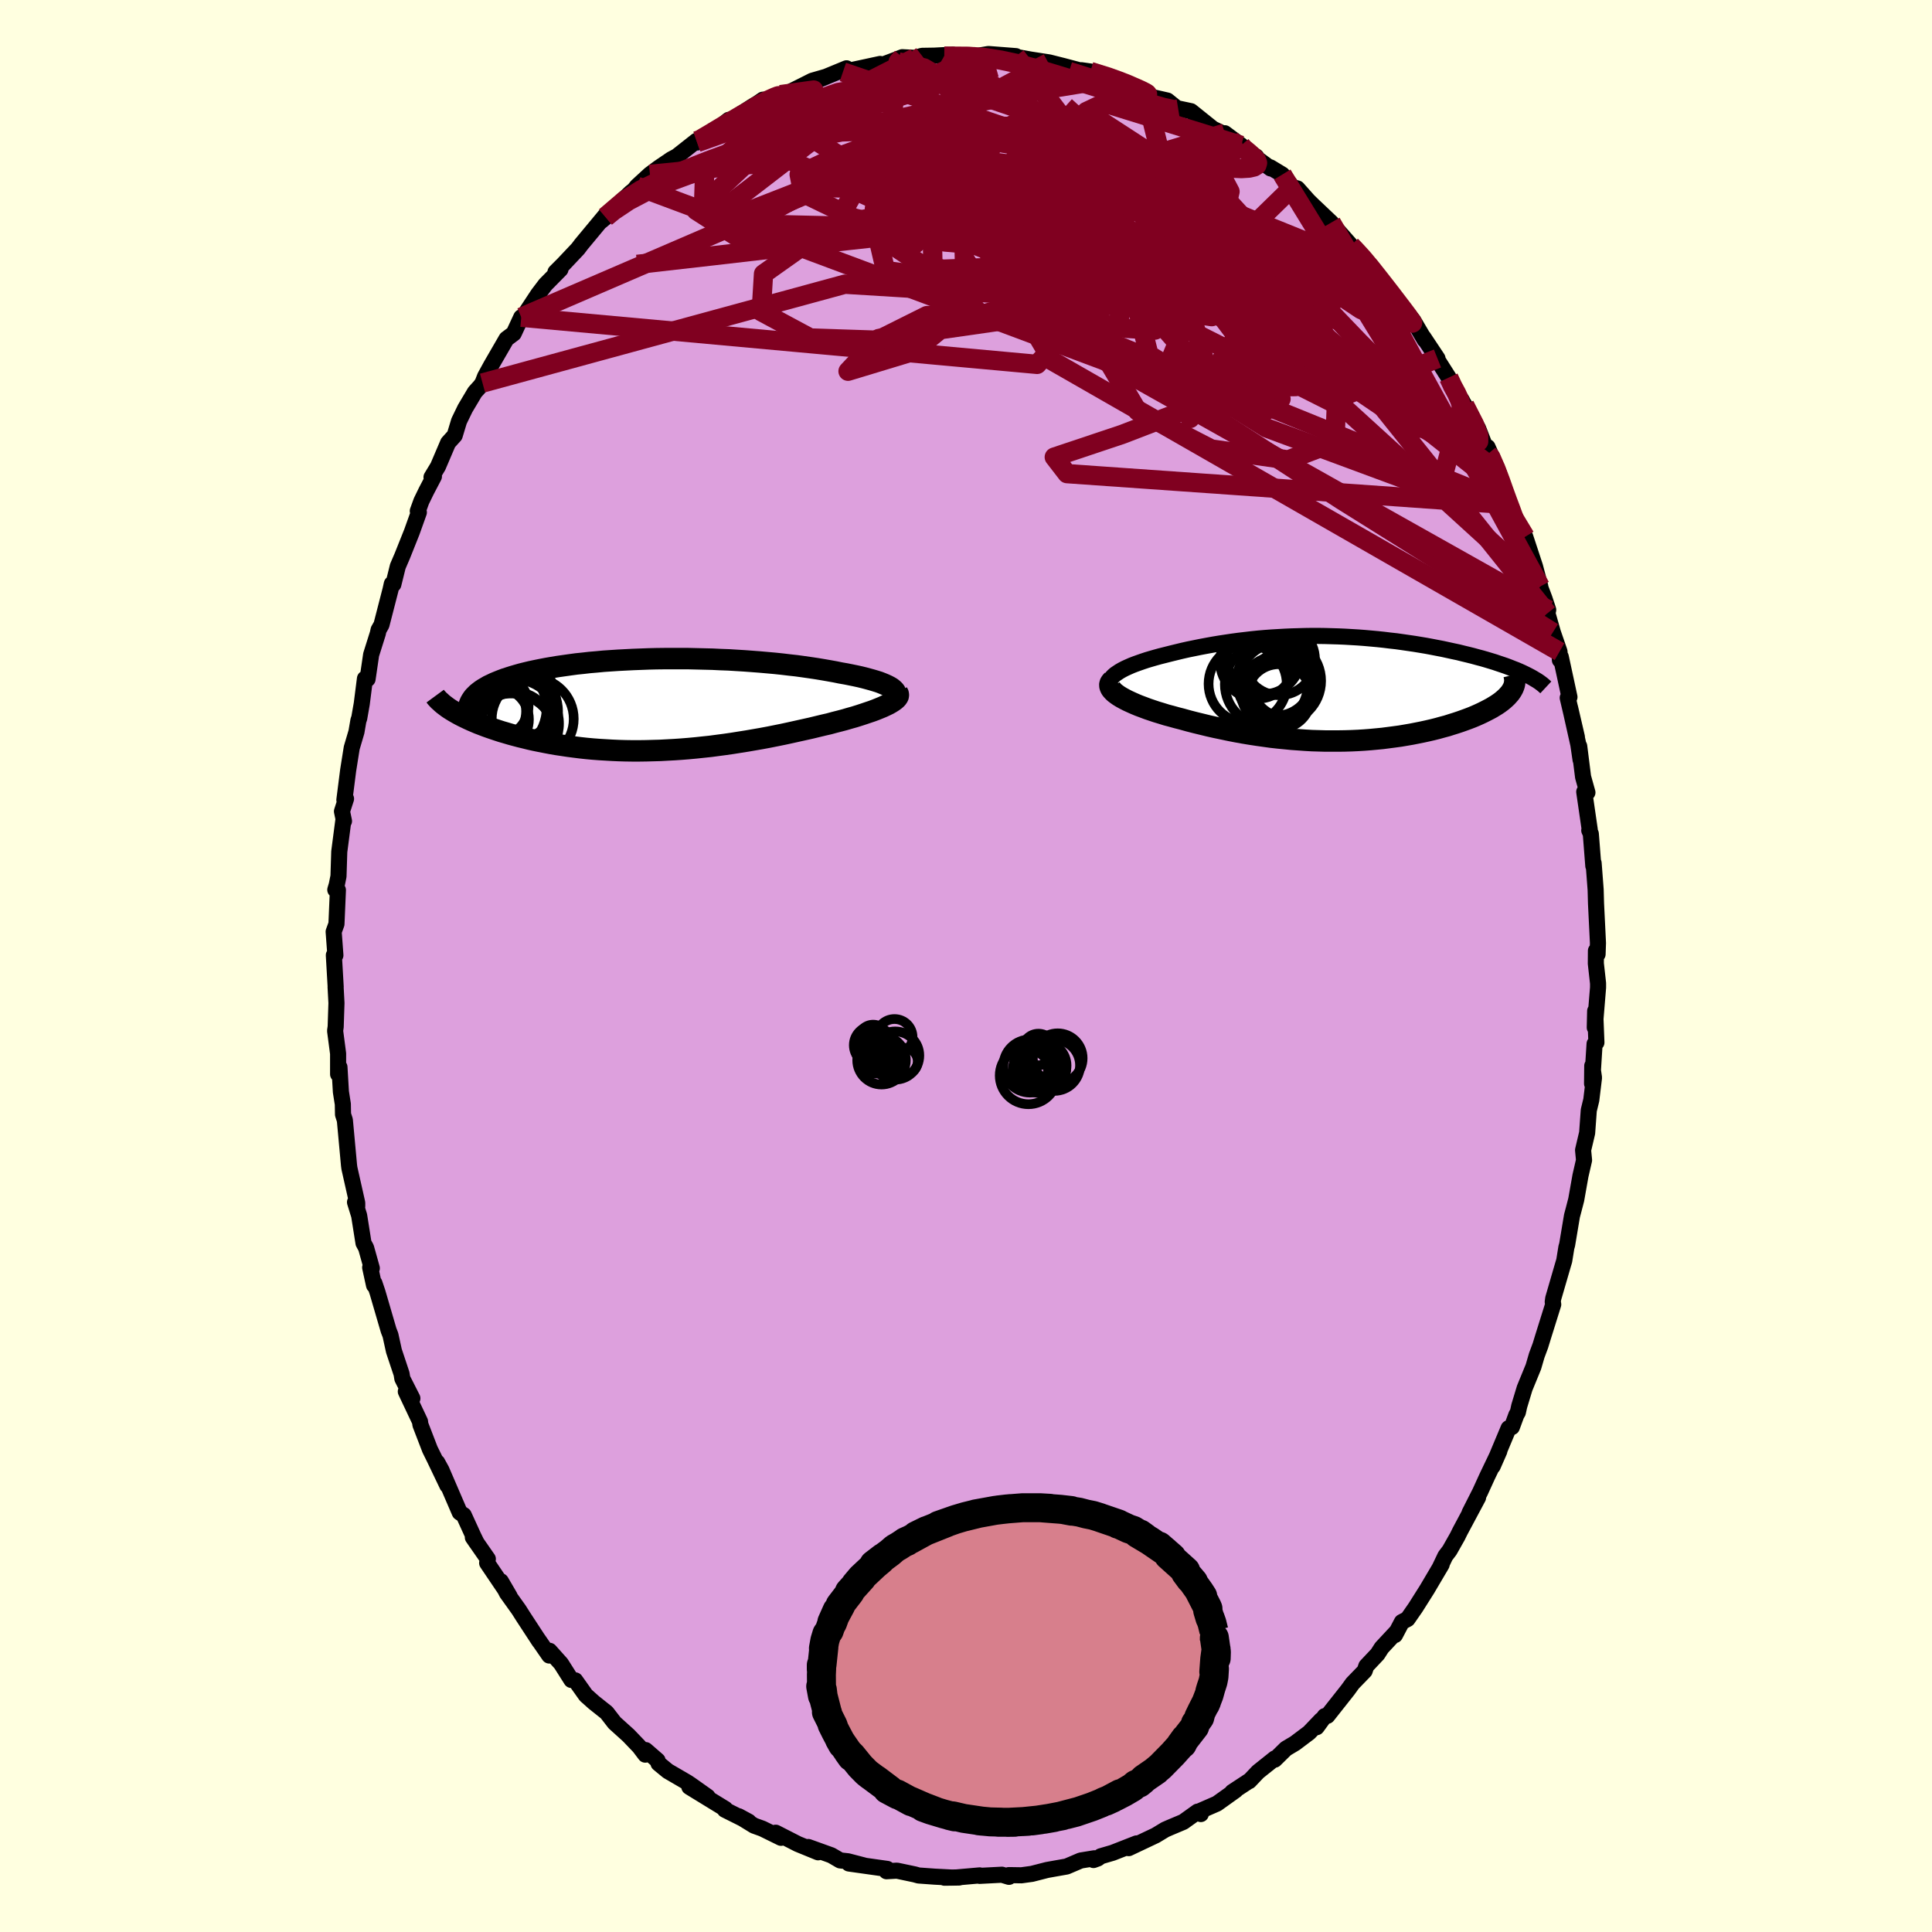 <svg xmlns="http://www.w3.org/2000/svg" width="500" height="500" viewBox="-100 -100 200 200"><defs><clipPath id="c"><path d="m25.38-1.62-.16-.13-.2-.12-.23-.12-.26-.12-.29-.12-.31-.12-.35-.11-.37-.11-.4-.11-.41-.11-.45-.11-.46-.1-.49-.1-.5-.1-.52-.09-.59-.12-.61-.11-.63-.11-.66-.11-.67-.1-.7-.1-.72-.1-.73-.08-.75-.09-.76-.08-.78-.07-.79-.07-.79-.06-.81-.06-.82-.05-.82-.05-.83-.03-.83-.04-.83-.02-.84-.02-.83-.02H1.71l-.82.01-.81.02-.8.03-.8.03-.78.04-.77.04-.75.05-.75.05-.73.07-.71.06-.7.08-.68.07-.66.09-.64.09-.63.09-.6.1-.58.1-.57.11-.54.11-.52.11-.5.12-.48.12-.46.13-.44.13-.41.13-.4.13-.37.14-.35.14-.34.14-.31.15-.3.14-.27.16-.26.15-.24.16-.21.16-.2.16-.17.17-.16.16-.13.17-.12.18-2.02 1.07.25.15.26.15.27.15.29.15.31.15.31.15.33.15.35.15.35.15.37.14.39.15.39.14.41.14.42.14.43.14.45.13.47.14.48.13.49.13.5.12.52.13.54.12.54.11.56.11.58.11.58.1.6.09.6.09.62.08.63.08.64.07.65.06.66.05.67.04.68.04.69.03.69.02.7.01h.71l.72-.01.72-.02.73-.02.73-.04.74-.04.74-.05.74-.06.75-.07.75-.08.76-.08.75-.1.76-.1.76-.11.75-.12.76-.12.75-.13.75-.13.75-.14.75-.15.74-.15.74-.16.72-.16.72-.16.72-.16.7-.17.58-.14.57-.13.55-.15.55-.14.53-.14.51-.15.5-.14.48-.15.46-.15.44-.15.42-.14.4-.15.37-.15.34-.14.32-.15"/></clipPath><clipPath id="b"><path d="m-23.28-1.29.18-.16.22-.15.24-.16.28-.16.29-.15.33-.15.34-.15.36-.14.39-.14.4-.14.42-.14.44-.13.45-.13.47-.13.48-.12.59-.15.61-.15.62-.15.62-.14.64-.13.64-.13.64-.12.66-.12.66-.11.66-.1.67-.1.67-.09.68-.08.68-.08.68-.07.69-.06.69-.05.69-.04.69-.04.69-.03.69-.02.69-.02.69-.01h.69l.69.01.69.02.68.02.69.03.68.04.67.04.67.05.67.06.66.06.66.07.65.08.64.07.64.09.62.09.62.09.61.1.6.1.59.11.57.11.57.11.55.12.55.12.52.11.52.13.5.12.48.12.47.13.46.12.45.13.43.13.43.13.41.14.39.13.38.13.37.14.35.14.34.13.33.14.31.14.29.14L17.89.33l-.12.17-.15.17-.16.18-.18.17-.19.17-.21.17-.23.17-.25.17-.26.16-.28.17-.3.16-.31.16-.32.16-.34.16-.36.16-.38.16-.39.15-.41.15-.42.15-.45.15-.45.14-.47.15-.49.13-.5.14-.52.13-.52.12-.55.12-.55.11-.56.11-.58.1-.59.1-.59.08-.61.08-.62.08-.62.06-.64.06-.64.05-.65.04-.66.03-.67.02-.67.01h-1.36l-.69-.02-.69-.02-.7-.04-.7-.05-.7-.05-.71-.07-.72-.07-.71-.08-.72-.1-.71-.1-.72-.11-.72-.12-.72-.13-.72-.14-.71-.15-.72-.15-.71-.16-.7-.17-.7-.17-.7-.18-.68-.19-.55-.14-.54-.15-.53-.14-.51-.16-.5-.15-.48-.16-.47-.16-.45-.17-.43-.16-.41-.17-.38-.17-.37-.17-.33-.17-.31-.17-.28-.17"/></clipPath><filter id="a"><feTurbulence baseFrequency=".05" numOctaves="3" result="noise" type="noise"/><feDisplacementMap in="SourceGraphic" in2="noise" scale="2"/></filter></defs><rect width="100%" height="100%" x="-100" y="-100" fill="#FFFFE0"/><path fill="plum" stroke="#000" stroke-linejoin="round" stroke-width="1.667" d="m65.2-.26.23 2.05v.44l-.34 4.14.04-1.71.13 3.26-.19.14-.26 4.12.02-1.85.18 1.23-.28 2.31-.26 1.07-.17 2.34-.42 1.78.1 1.04-.37 1.61-.44 2.48-.27 1.04-.17.64-.5 2.98-.08.28-.22 1.37-.14.47-1 3.44-.05.36.05.26-1.03 3.29-.3.98-.38 1.02-.34 1.17-.91 2.22-.56 1.85-.14.64-.16.28-.46 1.25-.34.12-1.65 3.94.69-1.57-1.26 2.63-.73 1.6-1.09 2.15.88-1.58-1.88 3.52-.25.51-.82 1.45-.44.58-.6 1.26.22-.38-1.51 2.56-1.2 1.9-.82 1.18-.59.31-.71 1.35.13-.31-1.51 1.62-.43.67-1.16 1.23-.17.5-1.25 1.29-.5.69-2.11 2.67-.27.03-.84 1.15.47-.75-1.25 1.31-1.46 1.1-.94.56-1.16 1.14.01-.13-1.74 1.39-.91.96-.03-.01-1.72 1.13.34-.17-1.93 1.38-1.97.86.3.22-.33-.25-1.48 1.06-1.4.59-.48.21-.99.6-2.79 1.32.82-.49-2.48.97-1.23.36-.31.23-.44.16.08-.18-1.41.23-1.45.62-1.08.19-.95.17-1.56.4-1.09.15-1.3-.02.01.18-.73-.22-2.31.12.01-.05-2.39.21-1.26.03 1.52-.02-.6.01-1.94-.1-1.66-.12-.39-.11-1.85-.39-1.08.06.08-.24-3.97-.56 1.59.21-1.69-.44-.81-.09-.91-.53-2.39-.86 1.02.55-2.1-.86-2.29-1.17.57.48-.02.05-1.93-.95-.86-.31-1.58-.97 1.03.56-2.48-1.24.05-.08-3.72-2.28 1.89 1.01-1.75-1.24-.36-.24-2.01-1.17-.96-.79-.1-.31-1.23-1.07-.04.47-.62-.82-1.12-1.17-1.44-1.3-.82-1.06-1.32-1.05-.83-.74-1.1-1.55-.4-.04-1.07-1.69-1.19-1.33-.03.49-1.21-1.75.18.28-1.66-2.54-.47-.74-1.23-1.72-.62-1.22.91 1.56-2.33-3.45.07-.42-1.55-2.23.4.58-.33-.67-1.01-2.21-.42-.28-1.89-4.39-.44-.8 1.05 2.4-1.34-2.8-.46-.93-.99-2.57-.04-.32-1.47-3.11.68.71-1.04-2.05-.08-.49-.79-2.37-.36-1.64-.19-.49-1.15-3.94-.32-.95-.04.22-.4-1.84.17.08-.59-2.11-.27-.5-.45-2.84-.43-1.39.23.43v-.35l-.81-3.6-.04-.3-.43-4.67-.19-.59-.02-1.07-.2-1.27-.15-2.56-.14.73V9.07l-.31-2.36.06-.42.08-2.46-.09-1.68.01.01-.19-3.28.16.01-.18-2.44.29-.8.15-3.51-.27-.03.15-.51.18-.89.08-2.54.44-3.37.05.2-.21-1.01.42-1.3-.17.12.39-3.06.37-2.33.49-1.66.21-1.22.07-.15.27-1.54.33-2.6.27.05.37-2.53.69-2.19.08-.37.3-.53.94-3.65.13-.59.16.05.46-1.86.46-1.07.99-2.48.73-2.04-.11-.14.37-1.02.51-1.05.79-1.51-.25.08.67-1.11 1.05-2.46.68-.75.45-1.49.63-1.3 1.01-1.7.57-.63.22-.31.26-.67.63-1.15 1.59-2.75.75-.56.78-1.68.22-.07 1.53-2.32.76-1 1.55-1.57-.46.35-.06-.06.82-.82 1.51-1.6.34-.45 2.45-2.95-.39.54.48-.4-.06-.05 2.65-2.51.34-.27.3-.38 1.34-1.23.9-.67 1.31-.89.58-.31 2.03-1.6.08.17.61-.65 1.02-.4 1.62-1.29.27.03 2.15-1.4.54-.32.58-.4-.02.35 1.85-.87.03.19 2.2-1.1 1.05-.53 1.45-.42-1.46.6 3.56-1.47.14.19-.51.19 3.85-.83-.29.1.52-.01 1.33-.5.73-.29 1.33.07.72-.21 1.28-.02 1.9-.1-.88.15 3.56-.04.3-.06.71-.12 1.31.1 1.53.12-.7.01 1.05.13 3.01.55-1.93-.35 2.01.31 1.51.38 2.19.58-.35-.15.92.13 3.01.91-.5-.1 1.03.33 2.11.95.13-.02-.17.1.66.45 1.71.39 1.21.98-.14-.17 1.37.29 2.27 1.82 1.68.8-.45-.34 1.69 1.26-.31-.02 1.87 1.18.19.27 1.31.96-.04-.12 1.24.75 1.07 1.3.5.14 1.13 1.27.47.46 1.9 1.8.4.51 1.64 1.86.13.13.88.79 1.12 1.26 1.29 1.74-1.35-1.6 2.56 3.33-.06-.27.32.49 1.57 1.91 1.17 1.99-.14-.28 1.47 2.21-.18-.13 1.34 2.11.28.91 1.08 1.42.11.22.18.3 1.39 2.4 1.03 2.65-.05-.71 1.13 2.57.7 2.03-.28.06.76 1.31.36 1.27.95 2.41.28-.37 1.02 3.1.54 2.05-.64-1.6 1.07 2.84.39 1.18-.08.36.56 1.97.69 2 .04.87.09-.34.9 4.17-.18.08.95 4.06-.71-3.06.86 3.84.23 1.57-.14-1.4.4 3.18.45 1.61-.33-.07.57 3.92-.05.07.16.35.26 3.33.03-.3.21 2.76.04 1.44.2 4.08-.04 1.16-.17-.36-.01 1.32.23 2.05" filter="url(#a)"/><path fill="#fff" d="m-23.28-1.29.18-.16.22-.15.24-.16.28-.16.29-.15.33-.15.34-.15.36-.14.39-.14.4-.14.42-.14.44-.13.45-.13.47-.13.48-.12.59-.15.61-.15.62-.15.62-.14.64-.13.64-.13.64-.12.66-.12.66-.11.66-.1.67-.1.67-.09.68-.08.68-.08.68-.07.69-.06.69-.05.69-.04.69-.04.69-.03.69-.02.69-.02.69-.01h.69l.69.01.69.02.68.02.69.03.68.04.67.04.67.05.67.06.66.06.66.07.65.08.64.07.64.09.62.09.62.09.61.1.6.1.59.11.57.11.57.11.55.12.55.12.52.11.52.13.5.12.48.12.47.13.46.12.45.13.43.13.43.13.41.14.39.13.38.13.37.14.35.14.34.13.33.14.31.14.29.14L17.89.33l-.12.17-.15.17-.16.18-.18.17-.19.17-.21.17-.23.17-.25.17-.26.16-.28.17-.3.16-.31.16-.32.16-.34.16-.36.16-.38.16-.39.15-.41.15-.42.15-.45.15-.45.14-.47.15-.49.13-.5.14-.52.13-.52.12-.55.12-.55.11-.56.11-.58.1-.59.1-.59.08-.61.08-.62.08-.62.06-.64.06-.64.05-.65.04-.66.03-.67.02-.67.01h-1.36l-.69-.02-.69-.02-.7-.04-.7-.05-.7-.05-.71-.07-.72-.07-.71-.08-.72-.1-.71-.1-.72-.11-.72-.12-.72-.13-.72-.14-.71-.15-.72-.15-.71-.16-.7-.17-.7-.17-.7-.18-.68-.19-.55-.14-.54-.15-.53-.14-.51-.16-.5-.15-.48-.16-.47-.16-.45-.17-.43-.16-.41-.17-.38-.17-.37-.17-.33-.17-.31-.17-.28-.17" filter="url(#a)" transform="translate(38.54 -28.74)"/><path fill="#fff" d="m25.38-1.62-.16-.13-.2-.12-.23-.12-.26-.12-.29-.12-.31-.12-.35-.11-.37-.11-.4-.11-.41-.11-.45-.11-.46-.1-.49-.1-.5-.1-.52-.09-.59-.12-.61-.11-.63-.11-.66-.11-.67-.1-.7-.1-.72-.1-.73-.08-.75-.09-.76-.08-.78-.07-.79-.07-.79-.06-.81-.06-.82-.05-.82-.05-.83-.03-.83-.04-.83-.02-.84-.02-.83-.02H1.71l-.82.01-.81.02-.8.03-.8.03-.78.04-.77.04-.75.05-.75.05-.73.07-.71.06-.7.08-.68.07-.66.09-.64.09-.63.09-.6.1-.58.1-.57.11-.54.11-.52.11-.5.12-.48.12-.46.13-.44.13-.41.13-.4.13-.37.14-.35.14-.34.14-.31.15-.3.14-.27.16-.26.15-.24.16-.21.16-.2.16-.17.17-.16.16-.13.17-.12.18-2.02 1.07.25.15.26.15.27.15.29.15.31.15.31.15.33.15.35.15.35.15.37.14.39.15.39.14.41.14.42.14.43.14.45.13.47.14.48.13.49.13.5.12.52.13.54.12.54.11.56.11.58.11.58.1.6.09.6.09.62.08.63.08.64.07.65.06.66.05.67.04.68.04.69.03.69.02.7.01h.71l.72-.01.72-.02.73-.02.73-.04.74-.04.74-.05.74-.06.75-.07.75-.08.76-.08.75-.1.76-.1.76-.11.75-.12.76-.12.75-.13.75-.13.75-.14.75-.15.74-.15.74-.16.72-.16.72-.16.72-.16.7-.17.58-.14.57-.13.55-.15.55-.14.53-.14.51-.15.5-.14.48-.15.46-.15.44-.15.42-.14.4-.15.37-.15.34-.14.32-.15" filter="url(#a)" transform="translate(-32.94 -27.04)"/><g fill="none" stroke="#000" transform="translate(38.54 -28.74)"><path stroke-linejoin="round" stroke-width="1.667" d="m-23.01.36-.23-.17-.18-.16-.14-.17-.08-.17-.04-.16v-.17l.05-.16.08-.16.12-.17.15-.16.18-.16.22-.15.24-.16.28-.16.29-.15.33-.15.34-.15.36-.14.39-.14.4-.14.42-.14.44-.13.45-.13.47-.13.48-.12.59-.15.61-.15.62-.15.62-.14.64-.13.64-.13.64-.12.66-.12.66-.11.66-.1.67-.1.67-.09.68-.08.68-.08.68-.07.69-.06.69-.05.69-.04.69-.04.69-.03.69-.02.69-.02.69-.01h.69l.69.01.69.02.68.02.69.03.68.04.67.04.67.05.67.06.66.06.66.07.65.08.64.07.64.09.62.09.62.09.61.1.6.1.59.11.57.11.57.11.55.12.55.12.52.11.52.13.5.12.48.12.47.13.46.12.45.13.43.13.43.13.41.14.39.13.38.13.37.14.35.14.34.13.33.14.31.14.29.14.28.14.27.14.25.14.23.14.22.13.21.14.19.14.18.14.16.14.15.14" filter="url(#a)"/><path stroke-linejoin="round" stroke-width="2.222" d="m-23.37-.84-.14.14-.1.16-.04.15.01.16.05.16.1.17.14.16.17.17.22.17.24.17.28.17.31.17.33.17.37.17.38.17.41.17.43.16.45.17.47.16.48.16.5.15.51.16.53.14.54.15.55.14.68.19.7.18.7.17.7.17.71.16.72.15.71.15.72.14.72.13.72.12.72.11.71.1.72.1.71.08.72.07.71.07.7.05.7.05.7.04.69.02.69.02H.03l.67-.01.67-.02.66-.03.65-.04.64-.05.64-.06.62-.06.62-.08.61-.08.59-.08.59-.1.58-.1.56-.11.55-.11.55-.12.52-.12.52-.13.5-.14.49-.13.47-.15.45-.14.45-.15.42-.15.41-.15.39-.15.38-.16.36-.16.34-.16.32-.16.31-.16.3-.16.28-.17.26-.16.25-.17.23-.17.21-.17.19-.17.18-.17.16-.18.15-.17.12-.17.11-.18.09-.17.07-.17.06-.18.03-.17.02-.18.01-.17-.02-.17-.03-.18-.04-.17" filter="url(#a)"/><circle cx="-7.702" cy="-3.221" r="3.812" clip-path="url(#b)" filter="url(#a)"/><circle cx="-7.447" cy="-.426" r="4.296" clip-path="url(#b)" filter="url(#a)"/><circle cx="-8.407" cy="-2.751" r="3.826" clip-path="url(#b)" filter="url(#a)"/><circle cx="-6.137" cy=".839" r="3.346" clip-path="url(#b)" filter="url(#a)"/><circle cx="-6.137" cy="-.776" r="4.356" clip-path="url(#b)" filter="url(#a)"/><circle cx="-6.117" cy="-2.996" r="3.704" clip-path="url(#b)" filter="url(#a)"/><circle cx="-6.427" cy="-.886" r="3.714" clip-path="url(#b)" filter="url(#a)"/><circle cx="-5.522" cy="-.451" r="3.42" clip-path="url(#b)" filter="url(#a)"/><circle cx="-6.427" cy=".359" r="3.65" clip-path="url(#b)" filter="url(#a)"/><circle cx="-9.382" cy="-.466" r="4.046" clip-path="url(#b)" filter="url(#a)"/></g><g fill="none" stroke="#000" transform="translate(-32.94 -27.04)"><path stroke-linejoin="round" stroke-width="2.222" d="m24.91-.33.24-.13.2-.13.14-.13.11-.13.06-.13.02-.13-.02-.13-.05-.13-.1-.13-.13-.12-.16-.13-.2-.12-.23-.12-.26-.12-.29-.12-.31-.12-.35-.11-.37-.11-.4-.11-.41-.11-.45-.11-.46-.1-.49-.1-.5-.1-.52-.09-.59-.12-.61-.11-.63-.11-.66-.11-.67-.1-.7-.1-.72-.1-.73-.08-.75-.09-.76-.08-.78-.07-.79-.07-.79-.06-.81-.06-.82-.05-.82-.05-.83-.03-.83-.04-.83-.02-.84-.02-.83-.02H1.71l-.82.01-.81.02-.8.03-.8.03-.78.04-.77.04-.75.05-.75.05-.73.07-.71.06-.7.08-.68.07-.66.09-.64.09-.63.09-.6.1-.58.1-.57.11-.54.11-.52.11-.5.12-.48.12-.46.13-.44.13-.41.13-.4.13-.37.14-.35.14-.34.14-.31.15-.3.14-.27.16-.26.15-.24.16-.21.16-.2.16-.17.17-.16.16-.13.17-.12.18-.1.17-.08.18-.06.17-.04.18-.02.19-.01.18.01.19.03.18.05.19.06.19" filter="url(#a)"/><path stroke-linejoin="round" stroke-width="2.222" d="m25.85-1.26.07.12.02.12-.02.13-.07.13-.11.13-.15.13-.19.14-.22.14-.26.15-.29.14-.32.15-.34.14-.37.15-.4.15-.42.14-.44.15-.46.15-.48.15-.5.14-.51.15-.53.14-.55.14-.55.15-.57.13-.58.14-.7.17-.72.16-.72.16-.72.16-.74.16-.74.15-.75.15-.75.14-.75.13-.75.13-.76.12-.75.12L8 4.1l-.76.1-.75.1-.76.08-.75.08-.75.07-.74.06-.74.05-.74.04-.73.04-.73.02-.72.02-.72.01h-.71l-.7-.01-.69-.02-.69-.03-.68-.04-.67-.04-.66-.05-.65-.06-.64-.07-.63-.08-.62-.08-.6-.09-.6-.09-.58-.1-.58-.11-.56-.11-.54-.11-.54-.12-.52-.13-.5-.12-.49-.13-.48-.13-.47-.14-.45-.13-.43-.14-.42-.14-.41-.14-.39-.14-.39-.15-.37-.14-.35-.15-.35-.15-.33-.15-.31-.15-.31-.15-.29-.15-.27-.15-.26-.15-.25-.15-.24-.15-.22-.15-.2-.15-.2-.15-.18-.15-.16-.15-.16-.14-.14-.15-.13-.14-.11-.15" filter="url(#a)"/><circle cx="-13.967" cy=".685" r="4.674" clip-path="url(#c)" filter="url(#a)"/><circle cx="-13.682" cy="-.54" r="4.156" clip-path="url(#c)" filter="url(#a)"/><circle cx="-11.912" cy="1.46" r="4.244" clip-path="url(#c)" filter="url(#a)"/><circle cx="-13.732" cy="2.325" r="3.646" clip-path="url(#c)" filter="url(#a)"/><circle cx="-15.842" cy=".675" r="3.246" clip-path="url(#c)" filter="url(#a)"/><circle cx="-15.587" cy="1.51" r="3.28" clip-path="url(#c)" filter="url(#a)"/><circle cx="-15.192" cy=".38" r="4.714" clip-path="url(#c)" filter="url(#a)"/><circle cx="-14.147" cy="3.585" r="4.754" clip-path="url(#c)" filter="url(#a)"/><circle cx="-13.767" cy="1.945" r="4.574" clip-path="url(#c)" filter="url(#a)"/><circle cx="-15.592" cy=".09" r="3.25" clip-path="url(#c)" filter="url(#a)"/></g><g fill="none" stroke="#800020" stroke-linejoin="round" stroke-width="2"><path d="m39.85-74.59.41.42.77.84.82.98.78.98.72.92.69.89.64.84.58.76.48.64.33.48.16.27-.04.02-.25-.25-.49-.56-.74-.9-1.05-1.31-1.36-1.72-1.72-2.18m-77.87-4.04.83-.68 1.56-1.04 1.81-.95 2.03-.86 2.31-.85 2.58-.85 2.8-.84 2.94-.84 3.05-.82 3.12-.8 3.19-.76 3.28-.75 3.37-.73 3.44-.71 3.45-.67 3.36-.62 3.18-.59 3.14-.51" filter="url(#a)"/><path d="m-37.35-77.56 2-1.71 1.69-1.07 1.93-.95 2.34-1 2.7-1.07 3-1.1 3.2-1.12 3.32-1.11 3.37-1.09 3.38-1.08 3.37-1.08 3.35-1.08 3.4-1.04 3.4-.97m9.77.43 1.86.58 1.05.38.9.35.78.34.61.27.42.21.24.14.06.07-.2-.01-.52-.12-.91-.24-1.38-.39-2.07-.62-3.04-.96m-38.57 7.18.35-.12.81-.48 1.1-.66 1.23-.73 1.23-.72 1.13-.64.96-.52.74-.38.52-.24.31-.13.13-.05-.07.01-.34.13-.73.33-1.38.71" filter="url(#a)"/><path d="m28.48-84.95.25.29.58.48.47.43.3.35.1.27-.07.23-.28.18-.52.12-.79.05-1.09-.05-1.46-.18-1.86-.33-2.31-.54-2.8-.75-3.28-.98-3.79-1.21-4.32-1.43-4.84-1.64-5.38-1.78" filter="url(#a)"/><path d="m51.62-58.06 1.01 1.98.44 1.19v.59l-.42.11-.86-.37-1.31-.9-1.75-1.44-2.2-1.99-2.66-2.54-3.16-3.16-3.66-3.82-4.24-4.56-4.94-5.41-5.82-6.31" filter="url(#a)"/><path d="m49.97-60.91.42.9.4.74.3.66.23.68.13.68-.02.59-.21.42-.44.2-.66-.06-.9-.32L48.1-57l-1.35-.84-1.62-1.11-1.9-1.41L41-62.09l-2.57-2.08-2.94-2.45-3.31-2.81-3.68-3.19-4.02-3.53-4.34-3.89-4.65-4.25-5.2-4.7" filter="url(#a)"/><path d="m54.04-53.01.29.34.53 1.21.47 1.24.39 1.1.36.99.34.9.29.8.21.64.09.43-.06.16-.2-.12-.37-.43-.52-.73-.69-1.03-.87-1.37-1.05-1.71-1.23-2.07-1.41-2.45-1.58-2.82-1.79-3.26-2.06-3.82-2.44-4.49m-15.5-16.37.04.11.26.46.14.54-.08.55-.37.53-.68.53-1 .53-1.35.57-1.7.61-2.07.67-2.46.72-2.88.75-3.31.77-3.79.76-4.27.73-4.79.67-5.32.63-5.91.65-6.56.72-7.26.84-7.92.9m31.79-21.56 2.49.02 1.72.13 1.63.26 1.72.37 1.81.48 1.89.56 1.96.6 1.99.63 2 .62 1.97.61 1.87.56 1.63.47 1.11.24.43-.07" filter="url(#a)"/><path d="M60.19-36.51 33.04-70.47l-7.12-7.49-4.07 2.84-5.15 5.72-2.31 6.26 3.38 5.7 7.62 3.92 7.95 1.13 4.85-1.82.16-4.14-4.34-5.4-7.6-5.7-9.19-5.33-8.96-4.65-6.97-3.88-3.61-3.13.02-2.46 2.12-1.85.86-1.18-3.92-.18-10.01 1.69-14.57 5.17" filter="url(#a)"/><path d="M59.45-39.29 24.5-71.13l-6.17-6.97-3.69.08-3.05 1.18.17.88 3.14.55 3.7.59 1.82.71-1.38.4-4.47-.48-6.22-1.51-5.92-1.95-3.47-1.34.53.34 4.91 2.53 7.96 4.49 8.01 5.39 4.33 4.95-1.76 3.65-6.78 2.61-7.02 2.35 1.32 1.71 45.84 3.22" filter="url(#a)"/><path d="m51.44-58.36-2.47 9.27-17.86-6.61-12.17-7.58-1.12-4.45L21.71-70l2.86-1.64.73-1.25 1.02-.09 3.47 1.56 5.09 2.55 2.89 1.95-4.14.08-15.66-1.87-30.51-1.87-37.51 10.23" filter="url(#a)"/><path d="M60.75-34.54 38.88-48.23l-12.66-8.23-1.62-6.56-1.95-6.72-5.26-5.68-5.78-3.13-3.14-.03.11 2.55 1.53 3.89.73 3.8-.99 2.56-1.97.69-1.68-1.19-.79-2.62-.17-3.23.03-2.76.37-1.11.95 1.21.66 3.1-1.62 3.17-4.08 1.09L0-69.08l3.92-4.01-25.53-16.19" filter="url(#a)"/><path d="m-1.37-94.34 2.52 10.15-10.73 3.1-.55-.11 8.09 1.48L8.26-76l7.52 3.81 3.17 1.87.18-.49-.36-1.79.82-1.51 2.38-.05 3.33 1.7 3.24 2.52 1.57 1.37-2.48-1.78-7.26-4.04-2.57 1.53 37.32 21.71" filter="url(#a)"/><path d="m41.92-72.27-50.94 7.31-3.19 3.39 6.8-2.06 4.52-3.7 2.03-2.39.47-1-.71-.88-1.07-1.64-.05-2.28 1.97-2.3 3.75-1.84 4.12-1.29 2.73-.77.26-.17-2.1.64-3.38 1.39-3.56 1.52-3.46.57-3.97-1.01-5.37-1.7-7.01-.12-7.19 2.81.18 1.34L8.52-93.5" filter="url(#a)"/><path d="m-12.74-92.55 25.01 8.52.69 4.59 1.08 5.84 3.38 4.67 2.33 2.37-.19.73-2.98-.18-5.35-1.01-5.62-1.74-2.74-1.77 1.4-.71 3.39.89 4.41 1.4 11.46-1.64 10.28-10.04" filter="url(#a)"/><path d="m-34.06-80.72 55.94 20.88 12.23-.14-4.64-6.56-9.41-7.17-8.61-6.19-5.38-4.5-1.71-2.37 1.17-.34 2.44.99 1.87 1.33v.89l-1.83.33-2.26.39-.78 1.47 1.83 3.34 3.65 4.89 2.68 4.54-1.41 1.25-5.34-3.8-1.84-6.49 13.56-1.89 26.38 10.93" filter="url(#a)"/><path d="M41.98-72.41 29.83-61.37l-10.28.42 1.71-2.04 1.72-4.21-3.03-5.77-5.23-5.52-3.48-3.75-.42-1.48 1 .4-.21 1.42-2.46 1.53-3.38 1.04-2.42.58-2.2.82-4.65 2.1.09 3.73 44.27-1.57" filter="url(#a)"/><path d="m-46.04-67.16 53.4 4.88 9.9-11.01 3.1-7.57 2.98-2.54 2.7.78 1.29 2.45-.7 2.96-2.26 2.69-2.85 2.03-2.76 1.24-2.67.43-2.92-.54-3.51-1.76-4.28-2.29-3.44.92 6.97 11.84 52.53 30.11" filter="url(#a)"/><path d="m26.79-86.21-7.04 10.04 9.46 12.56 3.4 4.91-1.72 1.33-5.46-.8-8.54-3.81-9.03-6.72-5.88-7.72-.78-6.44 3.07-3.97 3.61-1.67h1.16l-2.26 1.96-3.5 6.11 5.55 14.65 51.44 28.91" filter="url(#a)"/><path d="m-46.04-67.16 35.98-15.5 6.54-4.33 2.33 1.76 4.65 3.61 4.5 2.49 1.85.47-.35-.76-.5-.72.75-.03 1.63.33.92-.18-1.22-1.32-3.49-2.29-4.37-2.56-3.31-2.23-1.44-1.81-.75-1.54-2.03-1.2-2.67-.63.42-.48" filter="url(#a)"/><path d="m48.81-62.89-11.1 4.44-23.76-11.97-15.7-8.23-6.79-1.91-.94 2.14 1.93 2.74 2.32.9 1.22-1.39.02-2.52.09-2.1 2.29-.42 6.82 2.24 12.44 5.67 15.85 8.92 12.98 8.8 2.1-.49-15.84-25.86" filter="url(#a)"/><path d="m1.31-94.23-8.68 3.82-.39 3.85 1.33 2.16-1.01 1.19-1.48.64.8.65 4.09 1.07 6.48 1.34 6.87.97h5.35l2.79-1.07.23-1.65L16-82.72l-2.83-.58-3.59.66-4.89 1.8-7.43 2.43-10.44 2.17-10.64.67-4.11-2.64 8.09-7.58 14.57-8.22" filter="url(#a)"/><path d="m56.3-47.75-49.28-20-11.06.42-5.11 2.55-6.97-.23-5.08-2.73.24-3.91 5.35-3.79 7.93-2.75L.08-79.6l5.93-.22 3.53.57 1.28.97-.4 1.07-.99.95-.04.69 2.2.42 4.54.27 5.28.32 3.3.35-.88-.07-4.8-1.04-4.33-1.7 1.53-2.55L5.16-94.19" filter="url(#a)"/><path d="m37.81-76.96 5.86 10.07-2.76-1.06-5.96-3.96-7.26-3.68-7.24-1.01-6.98 1.51-6.27 1.98-3.79.78.82-.5 5.78-.95 8.1-1.03L24-76.59l.11-3.33-5.53-4.55-6.12-3.98 1.87-.89 14.15 4.39" filter="url(#a)"/><path d="M57.89-44.44 54.6-49.9l-6.35-7.03-8.01-4.98-7.71-1.79-5.5 1.33-2.79 2.98-.99 2.45-.05.26 1.03-2.38 2.51-4.2 3.16-4.73 1.72-4.2-1.49-3.36-5.95-3.3-14.66-5.39-30.57-5.09" filter="url(#a)"/><path d="m43.27-70.67-13.38-5.37-16.71-7.41-8.46-3.46-4.17-.08-4.41 1.26-4.97 1.11-2.98.39 1.4-.12 6.16.12 9.32 1.32 9.94 3.15 8.1 4.75 4.15 4.93-1.82 2.86-9.43-1.42-16.42-6.52-17.74-8.22-14.57 1.43" filter="url(#a)"/><path d="m-4.55-94.22-21.92 16.89 5.21 2.14 9.68-1.86 6.15-1.5 4.53-.16 5.09 1.38 4.55 2.53 1.28 2.57-3.28 1.33-6.14-.39-5.49-1.51-2.26-1.5.51-.76.4-.24-1.36-.63.37-1.46 10.12-.62 24.07 6 28.86 22.89" filter="url(#a)"/><path d="M55.12-51.15 18.91-78.48 7.47-87.01l.59.54 5.59 4.35 4.55 4.21 1.08 2.15-1.21.26-1.68-.59-2.14-.59-4.37-.23-8.17.14-11.25.25-11.02-.25-6.62-1.66.12-3.59 5.53-4.8 5.76-3.86-3.43.48" filter="url(#a)"/><path d="m26.79-86.21-10.12 3.09-8.51 3.4 5.78 6.36 10.45 5.6 6.44 1.8.24-1.64-3.8-2.87-4.39-2.06-2.04-.16 1.88 1.98 5.4 3.54 6.56 3.68 4 1.36-3.15-4.62-14.74-13.59-23.04-13.85" filter="url(#a)"/><path d="m-5.27-94.01-10.95 5.57-1.08 1.8 2.27.36 3.94-.12 2.24.42-1.4 1.11-3.84 1.41-3.18 1.52.38 1.94 5.27 2.55 9.42 2.5 11.13.97 9.66-1.59 5.72-3.34-.01-2.84L14-83.69l-35.05-5.64" filter="url(#a)"/><path d="M41.92-72.27 11.57-84.54l-16.65-1.47-5.17.39-.46-.31.03-.78.22-.64 1.4.17 2.86 1.67 3.94 3.5 4.22 4.7 2.34 4.37-3.29 2.23L-8.33-72l-1.23-5.27 38.04-7.68" filter="url(#a)"/><path d="m59.45-39.29-9-16.54-7.88-4.99-11.77-5.57-10.88-6.13-6.46-4.49-1.96-2.19.55-.6.44.05-1.74.26-4.49.55L.01-77.9l-6.13 1.33-4.43.92-2.15-.37-.08-2 1.73-3 3.51-2.49 5.14-.1 6.41 3.81 8.46 7.46 11.76 4.88-5.71-23.05" filter="url(#a)"/></g><g fill="none" stroke="#000"><circle cx="6.688" cy="10.592" r="1.822" filter="url(#a)"/><circle cx="9.496" cy="9.548" r="2.578" filter="url(#a)"/><circle cx="9.152" cy="10.276" r="2.652" filter="url(#a)"/><circle cx="8.02" cy="10.64" r="2.348" filter="url(#a)"/><circle cx="7.56" cy="9.868" r="2.108" filter="url(#a)"/><circle cx="7.988" cy="10.308" r="2.422" filter="url(#a)"/><circle cx="6.464" cy="11.336" r="2.972" filter="url(#a)"/><circle cx="7.66" cy="10.464" r="2.684" filter="url(#a)"/><circle cx="6.62" cy="10.356" r="2.75" filter="url(#a)"/><circle cx="7.5" cy="8.64" r="1.634" filter="url(#a)"/><circle cx="-7.326" cy="9.268" r="2.494" filter="url(#a)"/><circle cx="-9.626" cy="8.196" r="1.988" filter="url(#a)"/><circle cx="-8.41" cy="9.604" r="1.482" filter="url(#a)"/><circle cx="-9.322" cy="8.52" r="1.144" filter="url(#a)"/><circle cx="-8.746" cy="9.752" r="2.516" filter="url(#a)"/><circle cx="-7.402" cy="7.36" r="1.87" filter="url(#a)"/><circle cx="-9.614" cy="7.572" r="1.498" filter="url(#a)"/><circle cx="-9.914" cy="8.608" r="1.518" filter="url(#a)"/><circle cx="-9.366" cy="9.632" r="1.502" filter="url(#a)"/><circle cx="-6.394" cy="9.868" r="1.396" filter="url(#a)"/></g><path fill="#D77F8C" stroke="#000" stroke-linejoin="round" stroke-width="3" d="M25.71 69.83v-.3l.21 1.46-.02.68-.01-.96-.14 1.02-.1 1.33.07-.31-.05.82-.1.51-.32 1 .14-.46-.23.83-.38.98.13-.3-.5.98-.31.64.22-.44-.12.47-.45.64-.07.31-1.49 1.92.49-.68-.28.56-.08.03-.41.45-.5.56-1.28 1.3-.61.51.16-.11-1.25.86-.1.12-.4.33-.34.14-.37.31-.87.51-.91.47.51-.33-1.46.78.7-.32-.91.37-.3.15-.95.38-1.67.57-.94.24 1.16-.32-1.83.48.26-.05-1.93.37 1.04-.18-2.26.35.89-.12-1.85.19.53-.03-2.15.11.75-.01H3.39l-.15-.01h.44L2.5 88.6l-1.17-.11.38.04-1.95-.29-1.11-.26-.37-.03.54.13-1.13-.3-1.36-.41-.74-.27 1.31.43-1.04-.4.11.06-1.74-.76.1.08-1.47-.8.07.09-1.07-.57.25.06-1.42-1.07.82.63-1.64-1.22.27.21-.31-.24-.16-.14-.62-.63-.86-1.06-.41-.41.37.52-.96-1.39-.29-.44.31.55-.7-1.33-.38-.76.17.27-.06-.17-.69-1.38.13.13-.06-.18-.41-1.6-.08-.66.01.63-.18-.98.08-.03-.01-1.17.03-.67-.04-.34v.46l.08-.52.19-1.8-.05.14.15-.82.2-.66.25-.36.17-.49.19-.35.45-1.24-.54 1.21.51-.96.42-.78-.08-.01 1.05-1.37-.21.28.12-.3 1.3-1.44-.66.68.59-.7 1.43-1.34.61-.51.22-.25-.95.73 1.66-1.23.52-.45.42-.24.49-.32.33-.14-.17.02.54-.24 1.66-.91-1.06.52.94-.46 2.23-.89-.75.28-.12.01 1.77-.62 1.01-.3.89-.22-1 .26 1.42-.35-.25.04 2.05-.37 1.22-.15-.94.11 1.28-.14-.41.04 1.66-.13h1.82l1.04.06-.79-.04 1.85.14 1.14.13.03.07-.69-.13h.03l1.44.23.72.19.7.14.74.23.01.01 1.9.65-.07.02-.07-.07 1.18.55.48.16 1.22.75-.51-.37-.27-.06 1.29.77 1.56 1.07-.7-.53h.08l1.33 1.16-.05.02-.29-.21 1.78 1.6-.03.18.51.69.33.28-.44-.52 1.1 1.55.29.45-.22-.26-.15-.27.84 1.64.07.17-.03.19.24.8.03.02.17.48.2.81" filter="url(#a)"/></svg>